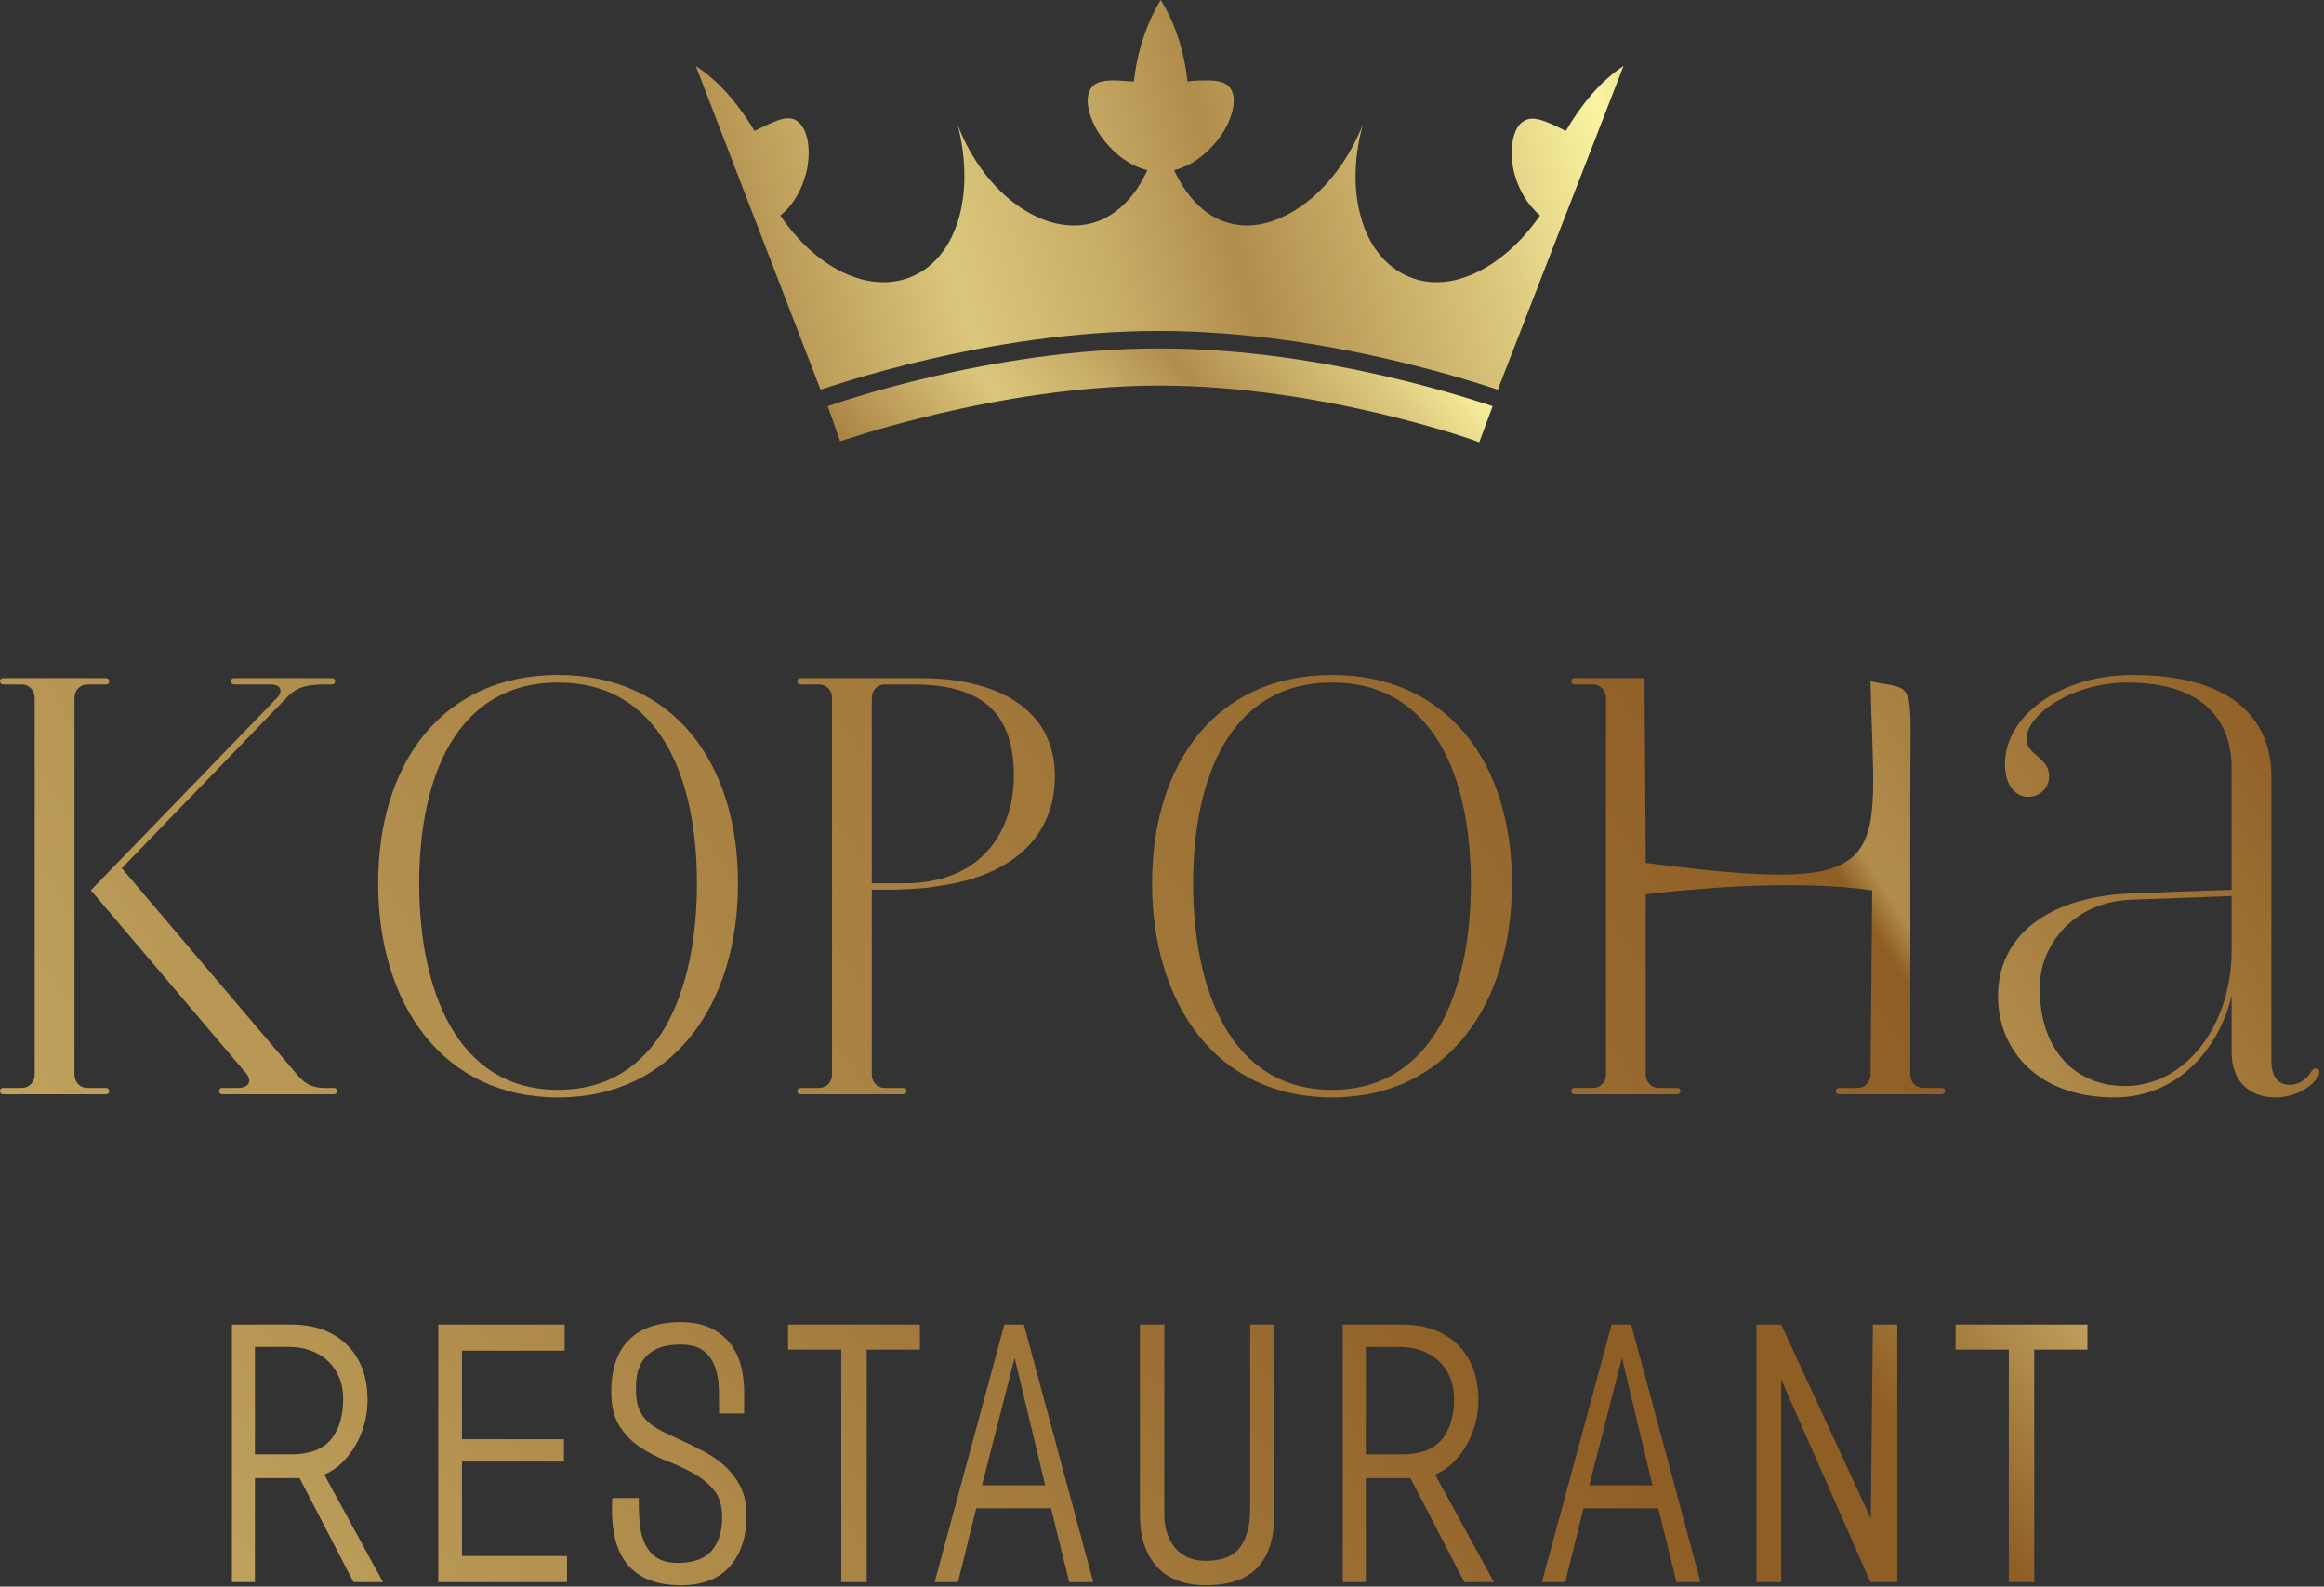<svg width="334" height="228" viewBox="0 0 334 228" fill="none" xmlns="http://www.w3.org/2000/svg">
<rect x="0" y="0" width="334" height="228" fill="#333333" stroke="none"/>
<path d="M233.333 9.481C229.926 11.704 227.111 15.259 225.037 18.815C224.148 18.37 223.259 17.926 222.519 17.63C220.741 16.889 219.407 16.741 218.37 17.926C217.333 19.111 216.889 21.926 217.63 24.889C218.222 27.111 219.407 29.333 221.333 30.963C216.296 38.222 209.037 42.074 203.111 40C196.148 37.63 193.037 28.296 195.852 17.926C191.852 28 182.963 34.37 176 31.852C172.889 30.815 170.37 28 168.741 24.444C171.259 23.852 173.481 22.074 174.963 20.148C176.889 17.778 177.63 14.963 177.185 13.482C176.741 11.852 175.259 11.556 173.481 11.556C172.593 11.556 171.704 11.556 170.667 11.704C170.222 7.556 168.889 3.259 166.815 0C164.741 3.407 163.407 7.556 162.963 11.704C161.926 11.704 161.037 11.556 160.148 11.556C158.222 11.556 156.889 11.852 156.444 13.482C156 14.963 156.741 17.778 158.667 20.148C160.148 22.074 162.37 23.852 164.889 24.444C163.259 28.148 160.593 30.815 157.63 31.852C150.37 34.37 141.481 28 137.63 17.926C140.296 28.296 137.333 37.63 130.37 40C124.296 42.074 117.037 38.222 112.148 30.963C114.074 29.482 115.259 27.111 115.852 24.889C116.593 21.926 116.148 19.111 115.111 17.926C114.074 16.593 112.593 16.889 110.963 17.63C110.222 17.926 109.333 18.37 108.444 18.815C106.222 15.111 103.407 11.704 100 9.481L117.926 56C118.963 55.704 141.778 47.556 166.519 47.556C191.259 47.556 214.222 55.704 215.259 56L233.333 9.481Z" fill="url(#paint0_linear_207_8)"/>
<path d="M212.593 63.556C212.444 63.407 189.926 55.407 166.667 55.407C143.407 55.407 120.889 63.407 120.741 63.407L118.963 58.37C119.852 58.074 142.37 50.074 166.667 50.074C190.963 50.074 213.481 58.074 214.518 58.37L212.593 63.556Z" fill="url(#paint1_linear_207_8)"/>
<path d="M15.242 156.336C15.514 156.336 15.696 156.517 15.696 156.79C15.696 157.062 15.514 157.243 15.242 157.243H0.454C0.181 157.243 0 157.062 0 156.79C0 156.517 0.181 156.336 0.454 156.336H3.085C4.264 156.336 4.99 155.429 4.99 154.431V100.266C4.99 99.268 4.264 98.361 3.085 98.361H0.454C0.181 98.361 0 98.18 0 97.907C0 97.635 0.181 97.454 0.454 97.454H15.242C15.514 97.454 15.696 97.635 15.696 97.907C15.696 98.18 15.514 98.361 15.242 98.361H12.611C11.432 98.361 10.706 99.268 10.706 100.266V154.431C10.706 155.429 11.432 156.336 12.611 156.336H15.242ZM47.995 156.336C48.267 156.336 48.449 156.517 48.449 156.79C48.449 157.062 48.267 157.243 47.995 157.243H31.936C31.664 157.243 31.483 157.062 31.483 156.79C31.483 156.517 31.664 156.336 31.936 156.336H34.114C35.928 156.336 36.2 155.247 35.384 154.249L13.065 127.938L39.829 100.266C40.555 99.54 40.646 98.361 38.831 98.361H33.66C33.388 98.361 33.206 98.18 33.206 97.907C33.206 97.635 33.388 97.454 33.66 97.454H47.723C47.995 97.454 48.176 97.635 48.176 97.907C48.176 98.18 47.995 98.361 47.723 98.361H46.725C43.731 98.361 42.461 98.905 41.19 100.266L17.51 124.763L42.551 154.249C43.64 155.61 44.729 156.336 46.634 156.336H47.995ZM80.203 97C96.806 97 106.061 109.611 106.061 126.94C106.061 144.269 96.806 157.697 80.203 157.697C63.6 157.697 54.346 144.269 54.346 126.94C54.346 109.611 63.6 97 80.203 97ZM80.203 156.608C94.81 156.608 100.163 142.182 100.163 126.94C100.163 111.698 94.81 98.089 80.203 98.089C65.596 98.089 60.243 111.698 60.243 126.94C60.243 142.182 65.596 156.608 80.203 156.608ZM135.5 127C126.925 127.306 135.5 126.274 135.5 127C135.5 127.726 130.207 127.432 130 127C134.5 126.5 139 127.5 128.5 127.847H125.295V154.431C125.295 155.429 126.021 156.336 127.2 156.336H129.831C130.103 156.336 130.285 156.517 130.285 156.79C130.285 157.062 130.103 157.243 129.831 157.243H115.043C114.77 157.243 114.589 157.062 114.589 156.79C114.589 156.517 114.77 156.336 115.043 156.336H117.674C118.853 156.336 119.579 155.429 119.579 154.431V100.266C119.579 99.268 118.853 98.361 117.674 98.361H115.043C114.77 98.361 114.589 98.18 114.589 97.907C114.589 97.635 114.77 97.454 115.043 97.454H132.281C143.35 97.454 151.606 101.899 151.606 111.516C151.606 120.226 145.432 126.155 134 127.425C139.13 126.05 124.393 127.306 133.557 127.306C133.413 126.884 139.5 124.5 135.5 127ZM125.295 126.94H129.922C141.717 126.94 145.709 118.684 145.709 111.516C145.709 102.988 141.717 98.361 131.283 98.361H127.2C126.021 98.361 125.295 99.268 125.295 100.266V126.94ZM191.435 97C208.038 97 217.293 109.611 217.293 126.94C217.293 144.269 208.038 157.697 191.435 157.697C174.832 157.697 165.578 144.269 165.578 126.94C165.578 109.611 174.832 97 191.435 97ZM191.435 156.608C206.042 156.608 211.395 142.182 211.395 126.94C211.395 111.698 206.042 98.089 191.435 98.089C176.828 98.089 171.475 111.698 171.475 126.94C171.475 142.182 176.828 156.608 191.435 156.608ZM279.078 156.336C279.35 156.336 279.532 156.517 279.532 156.79C279.532 157.062 279.35 157.243 279.078 157.243H264.29C264.017 157.243 263.836 157.062 263.836 156.79C263.836 156.517 264.017 156.336 264.29 156.336H266.921C268.1 156.336 268.826 155.429 268.826 154.431L269.209 112.815C269.209 103.379 270 97.885 270 108.5C270.674 142.5 292 122.237 236.527 128.5V154.431C236.527 155.429 237.253 156.336 238.432 156.336H241.063C241.336 156.336 241.517 156.517 241.517 156.79C241.517 157.062 241.336 157.243 241.063 157.243H226.275C226.003 157.243 225.821 157.062 225.821 156.79C225.821 156.517 226.003 156.336 226.275 156.336H228.906C230.085 156.336 230.811 155.429 230.811 154.431V100.266C230.811 99.268 230.085 98.361 228.906 98.361H226.275C226.003 98.361 225.821 98.18 225.821 97.907C225.821 97.635 226.003 97.454 226.275 97.454H236.345L236.527 124C273.5 128.765 269.326 124.407 268.826 97.907C275.5 99.315 274.542 97 274.542 114.238V154.431C274.542 155.429 275.268 156.336 276.447 156.336H279.078ZM332.88 153.523C333.061 153.523 333.333 153.705 333.333 154.068C333.333 155.156 330.793 157.697 326.982 157.697C323.625 157.697 320.722 155.701 320.722 151.164V143.09C319.089 150.076 313.464 157.697 303.847 157.697C293.141 157.697 287.153 151.164 287.153 143.09C287.153 134.833 293.867 128.936 306.115 128.392L320.722 127.857V110.337C320.722 103.805 316.912 98.089 305.752 98.089C298.04 98.089 291.236 102.534 291.236 106.254C291.236 108.432 294.502 108.885 294.502 111.516C294.502 113.331 293.05 114.51 291.508 114.51C289.875 114.51 288.151 113.15 288.151 109.793C288.151 102.716 296.316 97 306.478 97C320.722 97 326.438 103.26 326.438 111.607V152.525C326.438 154.975 327.617 155.882 329.069 155.882C330.249 155.882 331.337 155.338 332.245 153.886C332.426 153.614 332.607 153.523 332.88 153.523ZM305.389 156.064C314.281 156.064 320.722 147.082 320.722 136.648V128.765L306.115 129.299C298.131 129.662 293.141 135.65 293.141 142.001C293.141 151.164 298.494 156.064 305.389 156.064Z" fill="url(#paint2_linear_207_8)"/>
<path d="M55.044 227.353L50.801 227.353L43.054 212.402H36.639V227.353H33.333V190.345H41.82C45.209 190.345 47.89 191.316 49.863 193.257C51.837 195.197 52.824 197.862 52.824 201.25C52.824 202.303 52.684 203.372 52.404 204.457C52.125 205.543 51.722 206.563 51.196 207.517C50.669 208.471 50.02 209.334 49.246 210.107C48.473 210.88 47.593 211.481 46.607 211.908L55.044 227.353ZM49.321 201.003C49.321 199.852 49.123 198.816 48.728 197.895C48.334 196.974 47.791 196.193 47.1 195.551C46.409 194.91 45.587 194.416 44.633 194.071C43.679 193.725 42.643 193.553 41.524 193.553H36.639V208.997H41.82C44.452 208.997 46.36 208.29 47.544 206.875C48.728 205.461 49.321 203.503 49.321 201.003ZM81.489 227.353H62.985V190.345H81.143V194.095H66.39V206.826H81.044V210.033H66.39V223.603H81.489V227.353ZM107.291 217.78C107.291 220.807 106.502 223.233 104.923 225.058C103.344 226.884 100.992 227.797 97.867 227.797C96.025 227.797 94.471 227.534 93.204 227.007C91.938 226.481 90.91 225.724 90.12 224.738C89.331 223.751 88.763 222.566 88.418 221.185C88.073 219.803 87.916 218.257 87.949 216.547L87.999 215.264H91.798C91.798 216.316 91.831 217.394 91.897 218.496C91.962 219.598 92.176 220.601 92.538 221.506C92.9 222.41 93.459 223.15 94.216 223.726C94.972 224.302 96.058 224.59 97.472 224.59C99.643 224.59 101.239 224.014 102.259 222.863C103.278 221.711 103.788 220.099 103.788 218.027C103.788 216.382 103.393 215.083 102.604 214.129C101.814 213.175 100.828 212.369 99.643 211.711C98.459 211.053 97.184 210.461 95.819 209.935C94.454 209.408 93.179 208.75 91.995 207.961C90.811 207.171 89.824 206.16 89.035 204.926C88.245 203.693 87.85 202.056 87.85 200.017C87.85 196.727 88.697 194.235 90.391 192.541C92.086 190.847 94.578 190 97.867 190C99.413 190 100.754 190.247 101.888 190.74C103.023 191.234 103.969 191.924 104.726 192.813C105.482 193.701 106.042 194.753 106.403 195.971C106.765 197.188 106.946 198.536 106.946 200.017V203.125H103.344C103.344 202.04 103.336 200.913 103.319 199.745C103.303 198.577 103.13 197.508 102.801 196.538C102.472 195.568 101.921 194.77 101.148 194.145C100.375 193.52 99.249 193.207 97.768 193.207C95.63 193.207 94.018 193.75 92.933 194.836C91.847 195.921 91.337 197.517 91.403 199.622V200.115C91.436 201.135 91.609 201.982 91.921 202.656C92.234 203.331 92.661 203.907 93.204 204.384C93.747 204.861 94.38 205.28 95.104 205.642C95.827 206.004 96.617 206.382 97.472 206.777C98.722 207.336 99.939 207.928 101.124 208.553C102.308 209.178 103.352 209.91 104.257 210.749C105.161 211.588 105.893 212.575 106.453 213.709C107.012 214.844 107.291 216.201 107.291 217.78ZM132.206 193.947H124.558V227.353H120.906V193.947H113.258V190.345H132.206V193.947ZM157.121 227.353H153.667L151.051 216.744H140.295L137.679 227.353H134.324L144.341 190.345H147.153L157.121 227.353ZM150.213 213.438L145.821 195.132L141.133 213.438H150.213ZM183.121 217.78C183.121 221.07 182.323 223.562 180.728 225.256C179.132 226.95 176.673 227.797 173.351 227.797C170.193 227.797 167.816 226.892 166.221 225.083C164.625 223.274 163.828 220.839 163.828 217.78V190.345H167.331V217.632C167.331 218.553 167.454 219.417 167.701 220.223C167.948 221.029 168.318 221.736 168.811 222.344C169.305 222.953 169.921 223.43 170.662 223.775C171.402 224.121 172.265 224.293 173.252 224.293C175.654 224.293 177.323 223.627 178.26 222.295C179.198 220.963 179.667 219.178 179.667 216.941V190.345H183.121L183.121 217.78ZM214.697 227.353L210.453 227.353L202.706 212.402H196.292V227.353H192.986V190.345H201.473C204.861 190.345 207.542 191.316 209.516 193.257C211.489 195.197 212.476 197.862 212.476 201.25C212.476 202.303 212.337 203.372 212.057 204.457C211.777 205.543 211.374 206.563 210.848 207.517C210.322 208.471 209.672 209.334 208.899 210.107C208.126 210.88 207.246 211.481 206.259 211.908L214.697 227.353ZM208.973 201.003C208.973 199.852 208.776 198.816 208.381 197.895C207.986 196.974 207.443 196.193 206.753 195.551C206.062 194.91 205.239 194.416 204.285 194.071C203.331 193.725 202.295 193.553 201.177 193.553H196.292V208.997H201.473C204.104 208.997 206.012 208.29 207.197 206.875C208.381 205.461 208.973 203.503 208.973 201.003ZM244.398 227.353H240.944L238.328 216.744H227.572L224.956 227.353H221.601L231.618 190.345H234.43L244.398 227.353ZM237.49 213.438L233.098 195.132L228.41 213.438H237.49ZM272.668 227.353H268.819L255.99 198.24V227.353H252.437V190.345H255.99L268.868 218.224L269.164 190.345H272.668V227.353ZM300 193.947H292.352V227.353H288.7V193.947H281.052V190.345H300V193.947Z" fill="url(#paint3_linear_207_8)"/>
<defs>
<linearGradient id="paint0_linear_207_8" x1="263.8" y1="-16.471" x2="76.508" y2="35.461" gradientUnits="userSpaceOnUse">
<stop stop-color="#C0A25D"/>
<stop stop-color="#8F5E25"/>
<stop offset="0.212" stop-color="#FBF4A1"/>
<stop offset="0.318" stop-color="#DBC87D"/>
<stop offset="0.5" stop-color="#B18D4C"/>
<stop offset="0.589" stop-color="#C7AC66"/>
<stop offset="0.704" stop-color="#DBC77C"/>
<stop offset="1" stop-color="#8F5E25"/>
</linearGradient>
<linearGradient id="paint1_linear_207_8" x1="236.353" y1="46.109" x2="150.382" y2="117.072" gradientUnits="userSpaceOnUse">
<stop stop-color="#C0A25D"/>
<stop stop-color="#8F5E25"/>
<stop offset="0.212" stop-color="#FBF4A1"/>
<stop offset="0.318" stop-color="#DBC87D"/>
<stop offset="0.5" stop-color="#B18D4C"/>
<stop offset="0.589" stop-color="#C7AC66"/>
<stop offset="0.704" stop-color="#DBC77C"/>
<stop offset="1" stop-color="#8F5E25"/>
</linearGradient>
<linearGradient id="paint2_linear_207_8" x1="408" y1="80.963" x2="50.142" y2="309.83" gradientUnits="userSpaceOnUse">
<stop stop-color="#C0A25D"/>
<stop offset="0" stop-color="#FBF4A1"/>
<stop offset="0.109" stop-color="#DBC87D"/>
<stop offset="0.184" stop-color="#8F5E25"/>
<stop offset="0.331" stop-color="#B18D4C"/>
<stop offset="0.342" stop-color="#8F5E25"/>
<stop offset="1" stop-color="#C7AC66"/>
<stop offset="1" stop-color="#DBC77C"/>
</linearGradient>
<linearGradient id="paint3_linear_207_8" x1="360.933" y1="178.883" x2="120.117" y2="376.744" gradientUnits="userSpaceOnUse">
<stop stop-color="#C0A25D"/>
<stop offset="0" stop-color="#FBF4A1"/>
<stop offset="0.109" stop-color="#DBC87D"/>
<stop offset="0.203" stop-color="#B18D4C"/>
<stop offset="0.271" stop-color="#8F5E25"/>
<stop offset="0.375" stop-color="#8F5E25"/>
<stop offset="1" stop-color="#C7AC66"/>
<stop offset="1" stop-color="#DBC77C"/>
</linearGradient>
</defs>
</svg>
